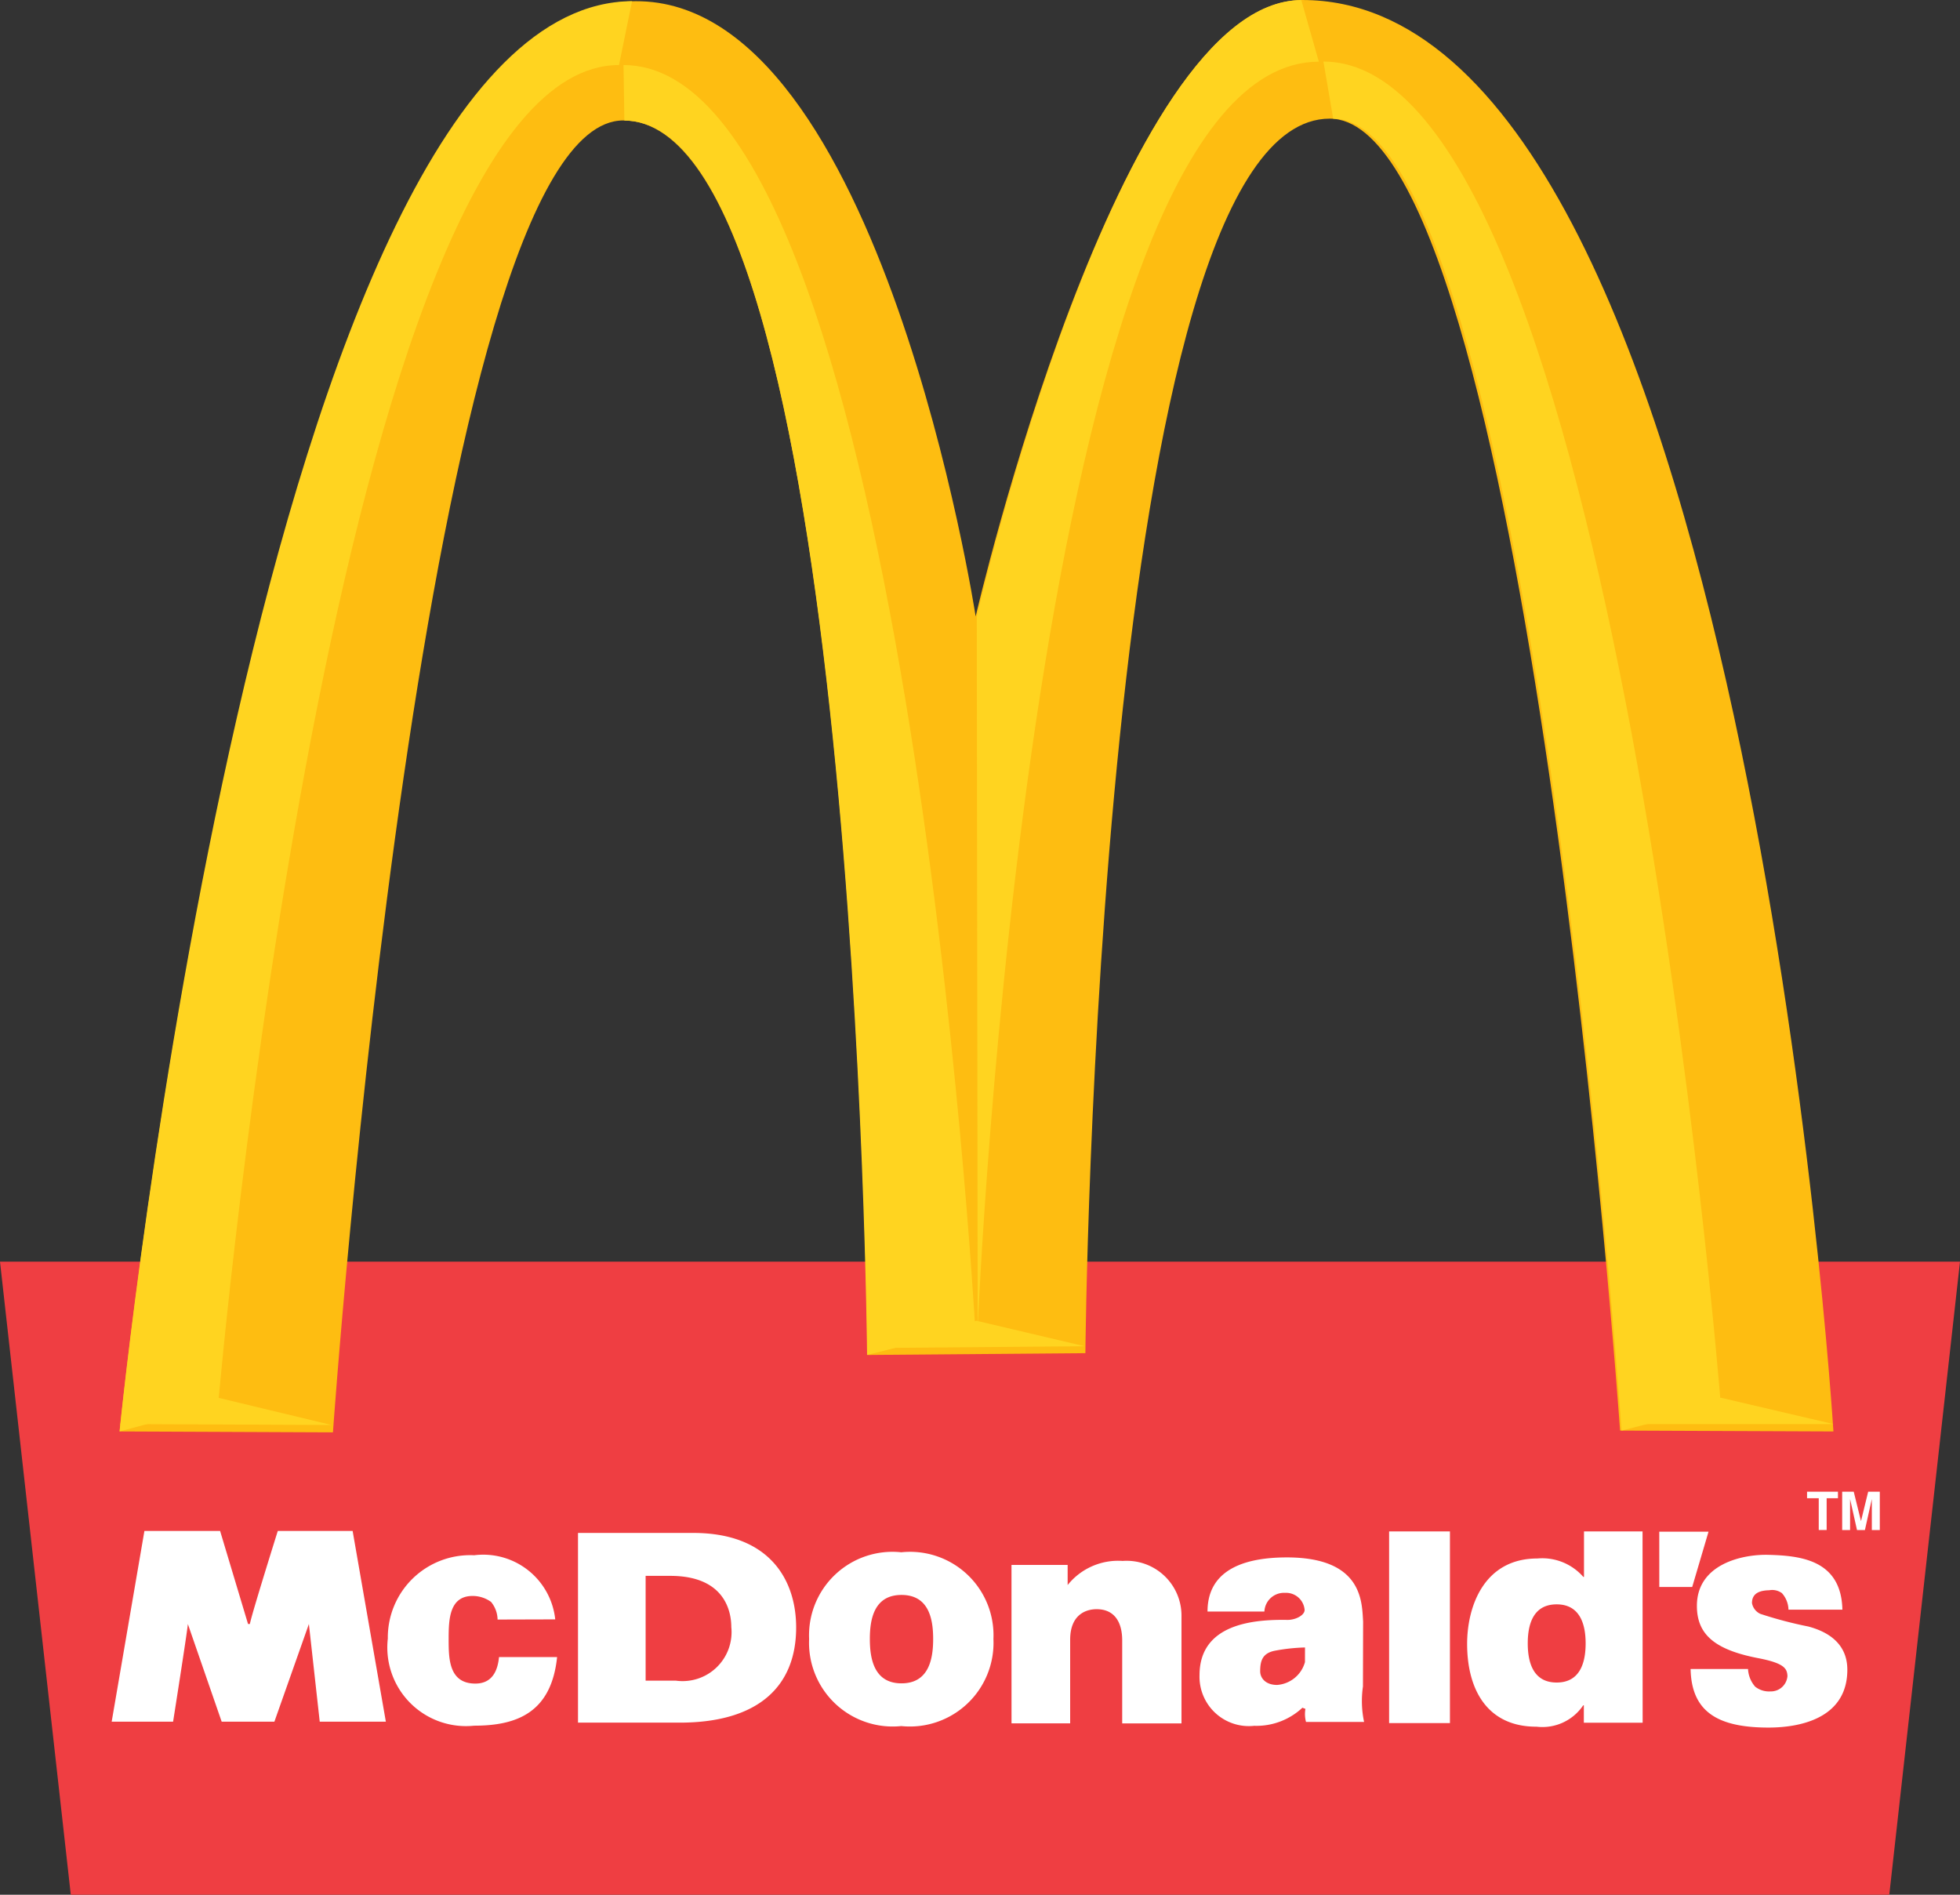 <svg xmlns="http://www.w3.org/2000/svg" width="60" height="58" viewBox="0 0 60 58"><rect x="0" y="0" width="60" height="58" fill="#333333" stroke="none"/><g transform="translate(1093.174 1456.04)"><g transform="translate(-1093.174 -1456.04)"><g transform="translate(0 38.62)"><path d="M0,0,2.167,19.38H57.835L60,0Z" fill="#ef3e42"/></g><g transform="translate(3.661 0)"><path d="M-2218.128-2129.39s-2.819-40.159-8.889-40.159c-7.153,0-7.479,37.79-7.479,37.79l-6.667.055s-.325-37.79-7.478-37.79c-6.071,0-8.889,40.159-8.889,40.159l-6.53-.028s4.387-43.727,15.8-43.781c7.507-.036,10.405,18.832,10.405,18.832s4.365-18.869,10-18.869c13.549,0,16.258,43.818,16.258,43.818Z" transform="translate(2264.061 2173.181)" fill="#febd11"/></g><g transform="translate(26.581 40.43)"><path d="M-160.994,0l-3.311.835,6.622-.055Z" transform="translate(164.305)" fill="#ffd420"/></g><g transform="translate(49.665 42.786)"><path d="M-146.546,0l-3.014.806h6.46Z" transform="translate(149.56)" fill="#ffd420"/></g><g transform="translate(3.662 42.786)"><path d="M-146.546,0l-3.014.806,6.486.028Z" transform="translate(149.56)" fill="#ffd420"/></g><g transform="translate(29.9 0)"><path d="M-509.225-91.6c-8.829,0-10.444,38.758-10.444,38.758l-.028-21.773s4.336-18.869,9.935-18.869Z" transform="translate(519.698 93.488)" fill="#ffd420"/></g><g transform="translate(19.087 1.991)"><path d="M0,0C8.613,0,10.765,38.651,10.765,38.651l-3.309.835S7.133,1.7.026,1.7Z" fill="#ffd420"/></g><g transform="translate(3.662 0.036)"><path d="M-146.546-2089.682s3.553-41.02,12.273-41.02l.4-1.955c-11.333.055-15.689,43.781-15.689,43.781Z" transform="translate(149.56 2132.657)" fill="#ffd420"/></g><g transform="translate(40.513 1.884)"><path d="M-591.59-1999.847s-3.23-41.127-12.166-41.127l.3,1.75c6.027,0,8.827,40.157,8.827,40.157Z" transform="translate(603.756 2040.975)" fill="#ffd420"/></g><g transform="translate(3.417 45.658)"><path d="M-2580.719-57.1l-.212-.95v.95h-.242v-1.174h.354l.222.9.22-.9h.356V-57.1h-.244v-.95l-.212.95Zm-.583-1.174v.2h-.346v.972h-.242v-.972h-.358v-.2Zm-36.5,2.576h.755c1.717,0,1.868,1.152,1.868,1.567a1.5,1.5,0,0,1-1.695,1.641h-.928Zm-2.07,4.493h3.109c2.436,0,3.569-1.132,3.569-2.913,0-1.463-.822-2.894-3.147-2.894h-3.531Zm33.1-5.846h1.508l-.5,1.694h-1.007ZM-2609-53.766c0,.578-.114,1.358-.969,1.358s-.969-.78-.969-1.358.114-1.348.969-1.348.969.77.969,1.348m1.845,0a2.554,2.554,0,0,0-2.82-2.654,2.554,2.554,0,0,0-2.822,2.654,2.562,2.562,0,0,0,2.822,2.666,2.561,2.561,0,0,0,2.82-2.666m.554,2.583h1.795v-2.559c0-.776.49-.936.81-.936.545,0,.783.394.783.956v2.541l1.815,0V-54.51a1.679,1.679,0,0,0-1.8-1.645,1.977,1.977,0,0,0-1.685.738v-.616h-1.719Zm10.763-3.119c-.039-.58,0-1.961-2.336-1.961-1.158,0-2.427.3-2.427,1.657h1.741a.6.6,0,0,1,.631-.572.57.57,0,0,1,.6.519c.006.162-.272.313-.531.309-1.056-.018-2.686.129-2.686,1.694a1.511,1.511,0,0,0,1.675,1.548,2.061,2.061,0,0,0,1.475-.554l.092.036a.927.927,0,0,0,.018.4h1.778a3.074,3.074,0,0,1-.035-1.085Zm-1.78,1.243a.956.956,0,0,1-.854.7c-.34,0-.517-.2-.517-.42,0-.327.075-.552.446-.627a5.7,5.7,0,0,1,.926-.1Zm2.576-4h1.862v5.868h-1.862Zm6.016,3.426c0,.578-.163,1.2-.887,1.2s-.885-.625-.885-1.2.163-1.193.885-1.193.887.625.887,1.193m1.742-3.426h-1.792v1.393h-.021a1.668,1.668,0,0,0-1.408-.564c-1.636,0-2.149,1.474-2.149,2.614,0,1.417.631,2.539,2.126,2.535a1.506,1.506,0,0,0,1.428-.655h.019v.534h1.8Zm6.118,2.393c-.037-1.528-1.29-1.651-2.279-1.676-.777-.018-2.175.279-2.175,1.562,0,.871.539,1.342,1.872,1.6.813.156.885.323.9.542a.508.508,0,0,1-.521.477.682.682,0,0,1-.468-.146.887.887,0,0,1-.218-.54h-1.758c.027,1.312.833,1.791,2.377,1.793,1.113,0,2.421-.358,2.421-1.771,0-.736-.5-1.14-1.2-1.324a12.48,12.48,0,0,1-1.463-.386.451.451,0,0,1-.256-.331c0-.334.293-.386.529-.392a.507.507,0,0,1,.388.089.785.785,0,0,1,.2.505h1.654Zm-52.981,3.431h1.88s.435-2.757.452-2.989l1.035,2.989h1.614l1.056-2.989.332,2.989h2.024l-1.017-5.838h-2.291s-.814,2.593-.854,2.848h-.057l-.855-2.848h-2.317Zm13.578-3.131a2.216,2.216,0,0,0-2.482-1.963,2.522,2.522,0,0,0-2.643,2.551,2.407,2.407,0,0,0,2.643,2.666c1.316,0,2.362-.406,2.539-2.1h-1.778c-.037.384-.187.811-.724.811-.822,0-.818-.784-.818-1.372s.02-1.31.734-1.31a.965.965,0,0,1,.564.182.873.873,0,0,1,.2.54Z" transform="translate(2634.149 58.279)" fill="#fff"/></g></g></g></svg>